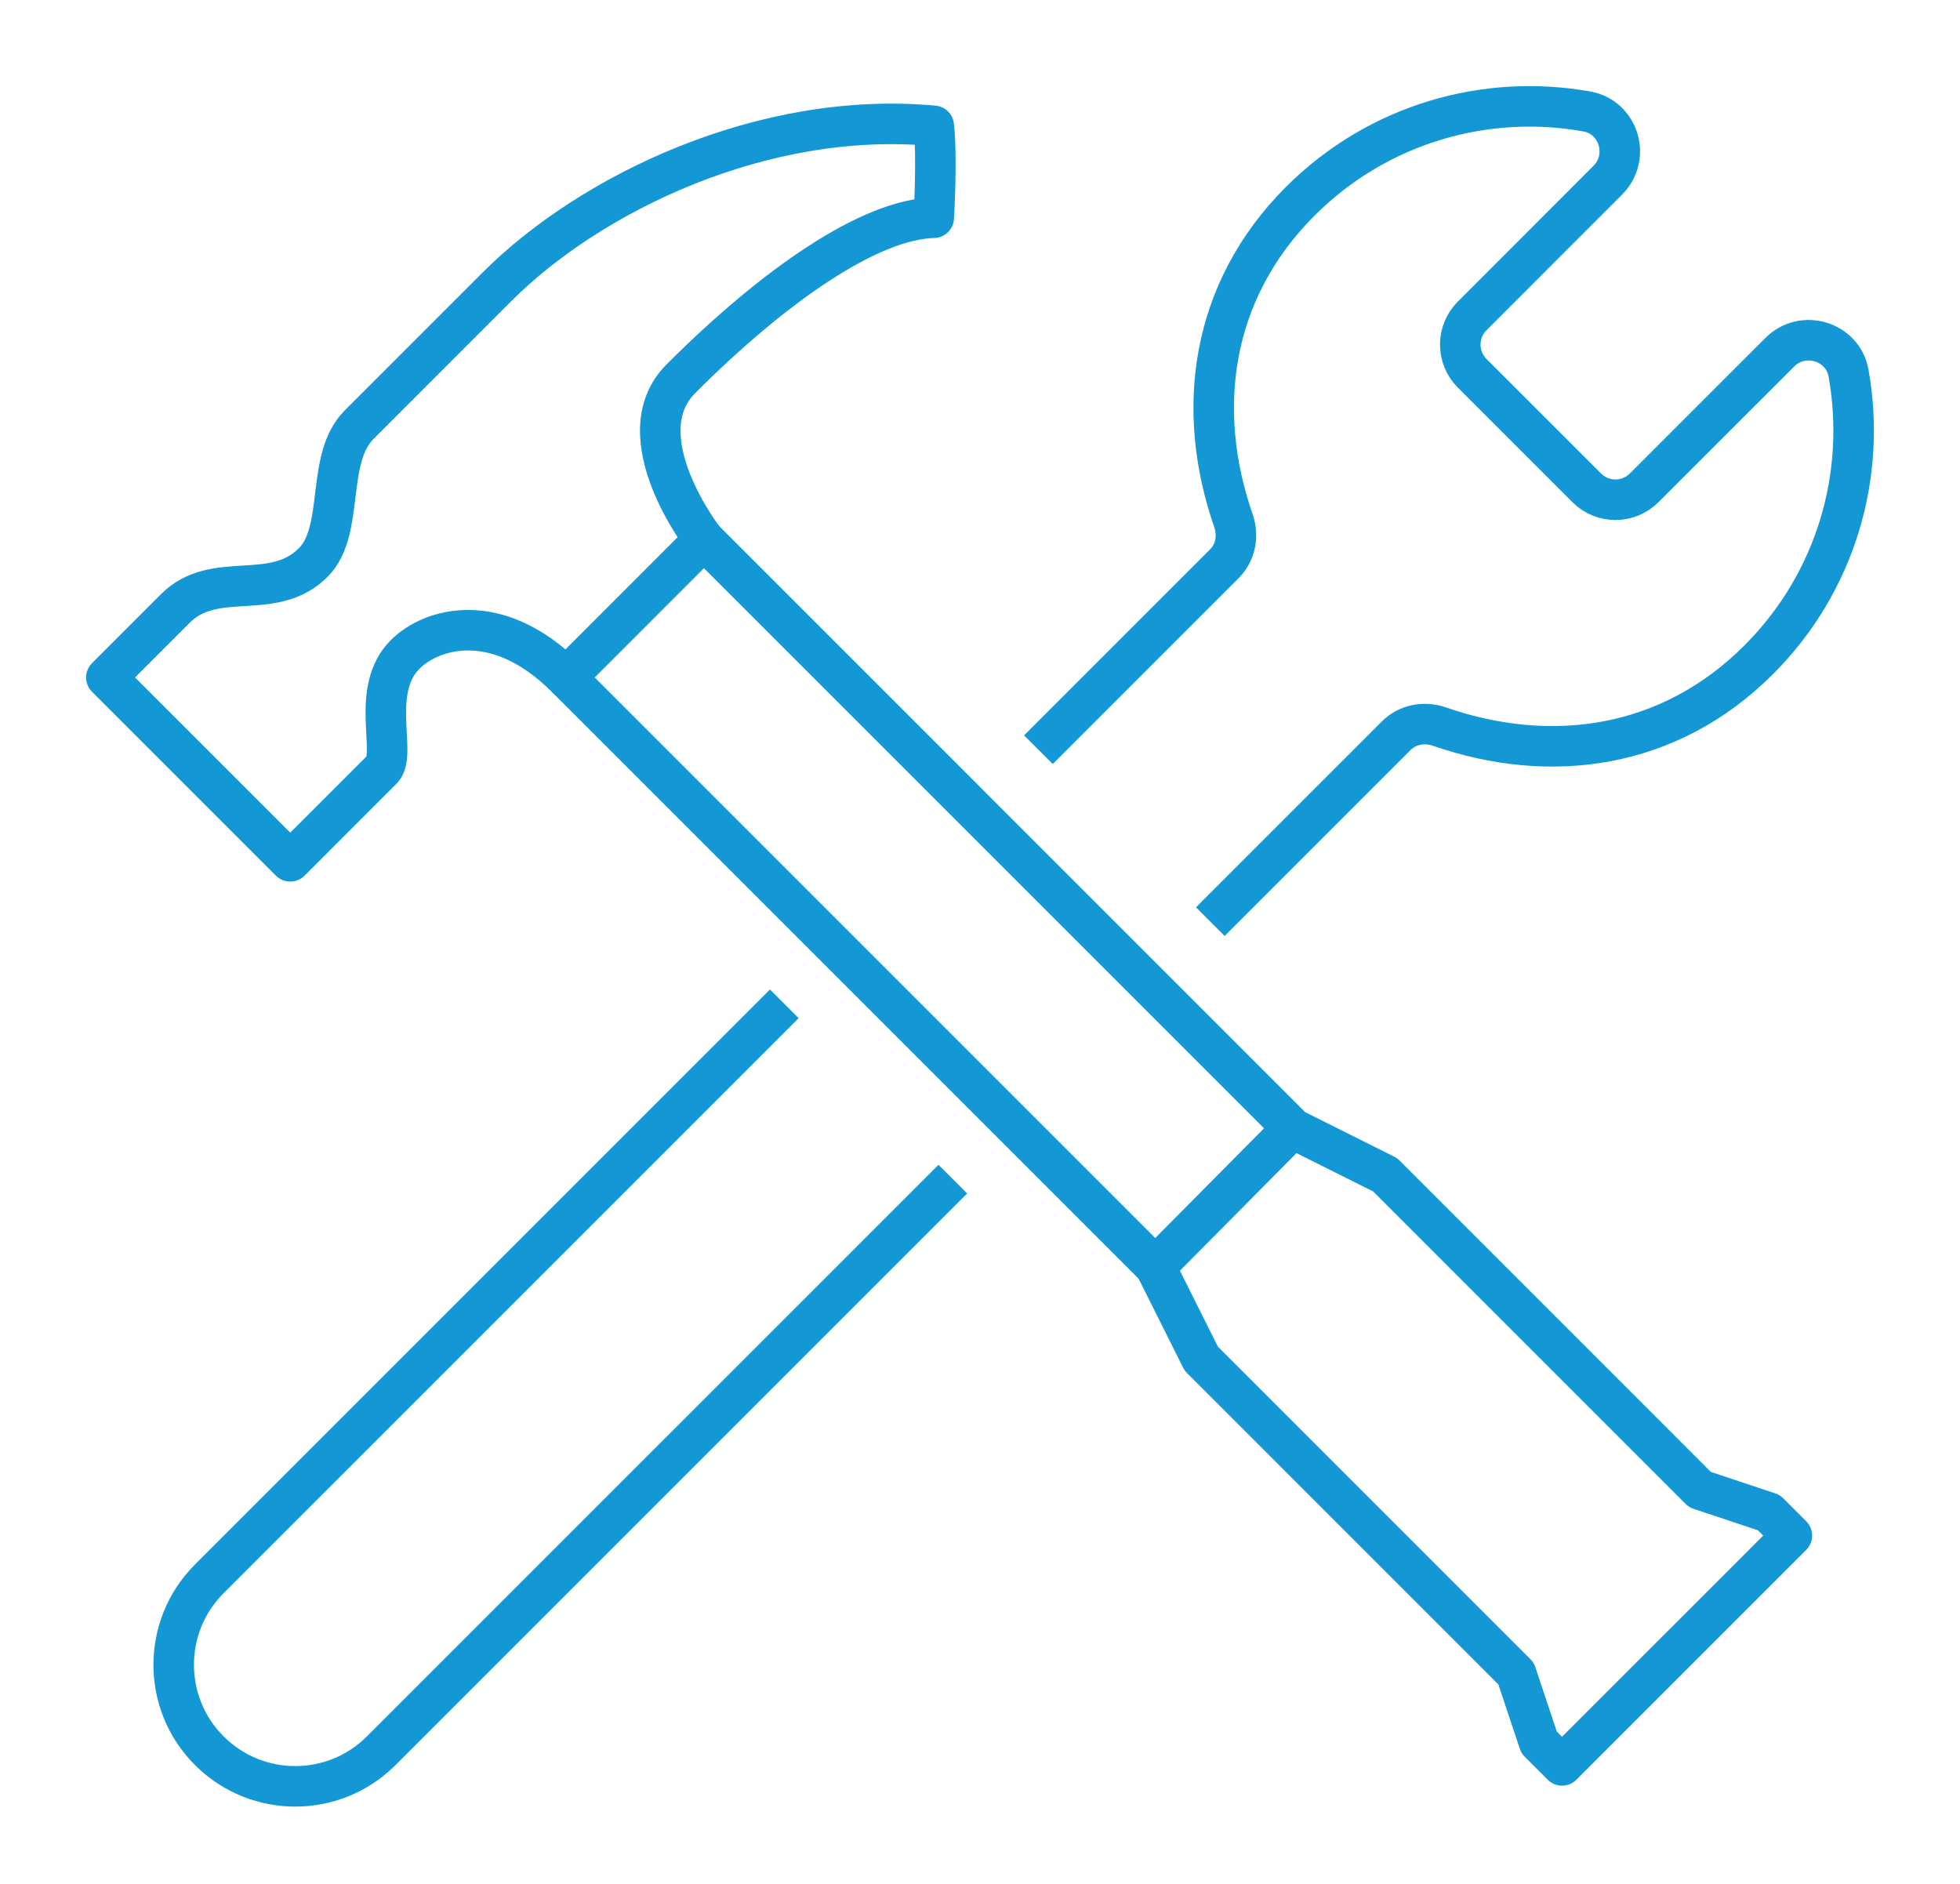 <svg width="129" height="124" viewBox="0 0 129 124" fill="none" xmlns="http://www.w3.org/2000/svg">
<g filter="url(#filter0_d_0_81)">
<path d="M79.659 56.657L91.894 44.422C92.639 43.678 93.742 43.473 94.737 43.82C102.052 46.359 109.855 45.321 115.751 39.424C120.883 34.293 122.854 27.198 121.664 20.557C121.288 18.453 118.655 17.666 117.143 19.178L108.208 28.11C107.166 29.151 105.476 29.151 104.436 28.11L96.89 20.565C95.849 19.525 95.849 17.837 96.89 16.794L105.823 7.856C107.337 6.344 106.548 3.714 104.442 3.336C97.802 2.146 90.707 4.12 85.576 9.248C79.68 15.146 78.64 22.947 81.18 30.265C81.527 31.26 81.324 32.362 80.579 33.106L68.344 45.34" stroke="#1498D5" stroke-width="2.667" stroke-miterlimit="10" stroke-linejoin="round"/>
<path d="M51.62 62.066L13.776 99.909C10.65 103.035 10.65 108.1 13.776 111.223C16.901 114.349 21.966 114.349 25.091 111.223L62.712 73.604" stroke="#1498D5" stroke-width="2.667" stroke-miterlimit="10" stroke-linejoin="round"/>
<path d="M76.037 79.37L37.254 40.587" stroke="#1498D5" stroke-width="2.667" stroke-miterlimit="10" stroke-linejoin="round"/>
<path d="M46.33 31.508L85.112 70.291L91.163 73.316L111.884 94.039L116.421 95.551L117.935 97.064L102.808 112.189L101.295 110.677L99.782 106.14L79.062 85.419L76.037 79.37L84.918 70.416" stroke="#1498D5" stroke-width="2.667" stroke-miterlimit="10" stroke-linejoin="round"/>
<path d="M25.153 46.636C26.153 45.636 24.308 41.43 26.665 39.072C28.398 37.339 32.716 36.048 37.254 40.587C39.008 38.832 46.33 31.508 46.33 31.508C46.33 31.508 41.036 24.702 44.818 20.922C51.023 14.713 57.297 10.425 61.457 10.331C61.457 10.331 61.694 6.408 61.457 4.282C50.207 3.242 38.861 8.726 32.716 14.868L23.639 23.947C21.388 26.198 22.731 30.905 20.615 33.023C17.956 35.68 14.142 33.445 11.538 36.048L7 40.587L19.102 52.688L25.153 46.636Z" stroke="#1498D5" stroke-width="2.667" stroke-miterlimit="10" stroke-linejoin="round"/>
</g>
<defs>
<filter id="filter0_d_0_81" x="0.667" y="0.667" width="127.667" height="123.234" filterUnits="userSpaceOnUse" color-interpolation-filters="sRGB">
<feFlood flood-opacity="0" result="BackgroundImageFix"/>
<feColorMatrix in="SourceAlpha" type="matrix" values="0 0 0 0 0 0 0 0 0 0 0 0 0 0 0 0 0 0 127 0" result="hardAlpha"/>
<feOffset dy="4"/>
<feGaussianBlur stdDeviation="2.5"/>
<feComposite in2="hardAlpha" operator="out"/>
<feColorMatrix type="matrix" values="0 0 0 0 0 0 0 0 0 0 0 0 0 0 0 0 0 0 0.2 0"/>
<feBlend mode="normal" in2="BackgroundImageFix" result="effect1_dropShadow_0_81"/>
<feBlend mode="normal" in="SourceGraphic" in2="effect1_dropShadow_0_81" result="shape"/>
</filter>
</defs>
</svg>
